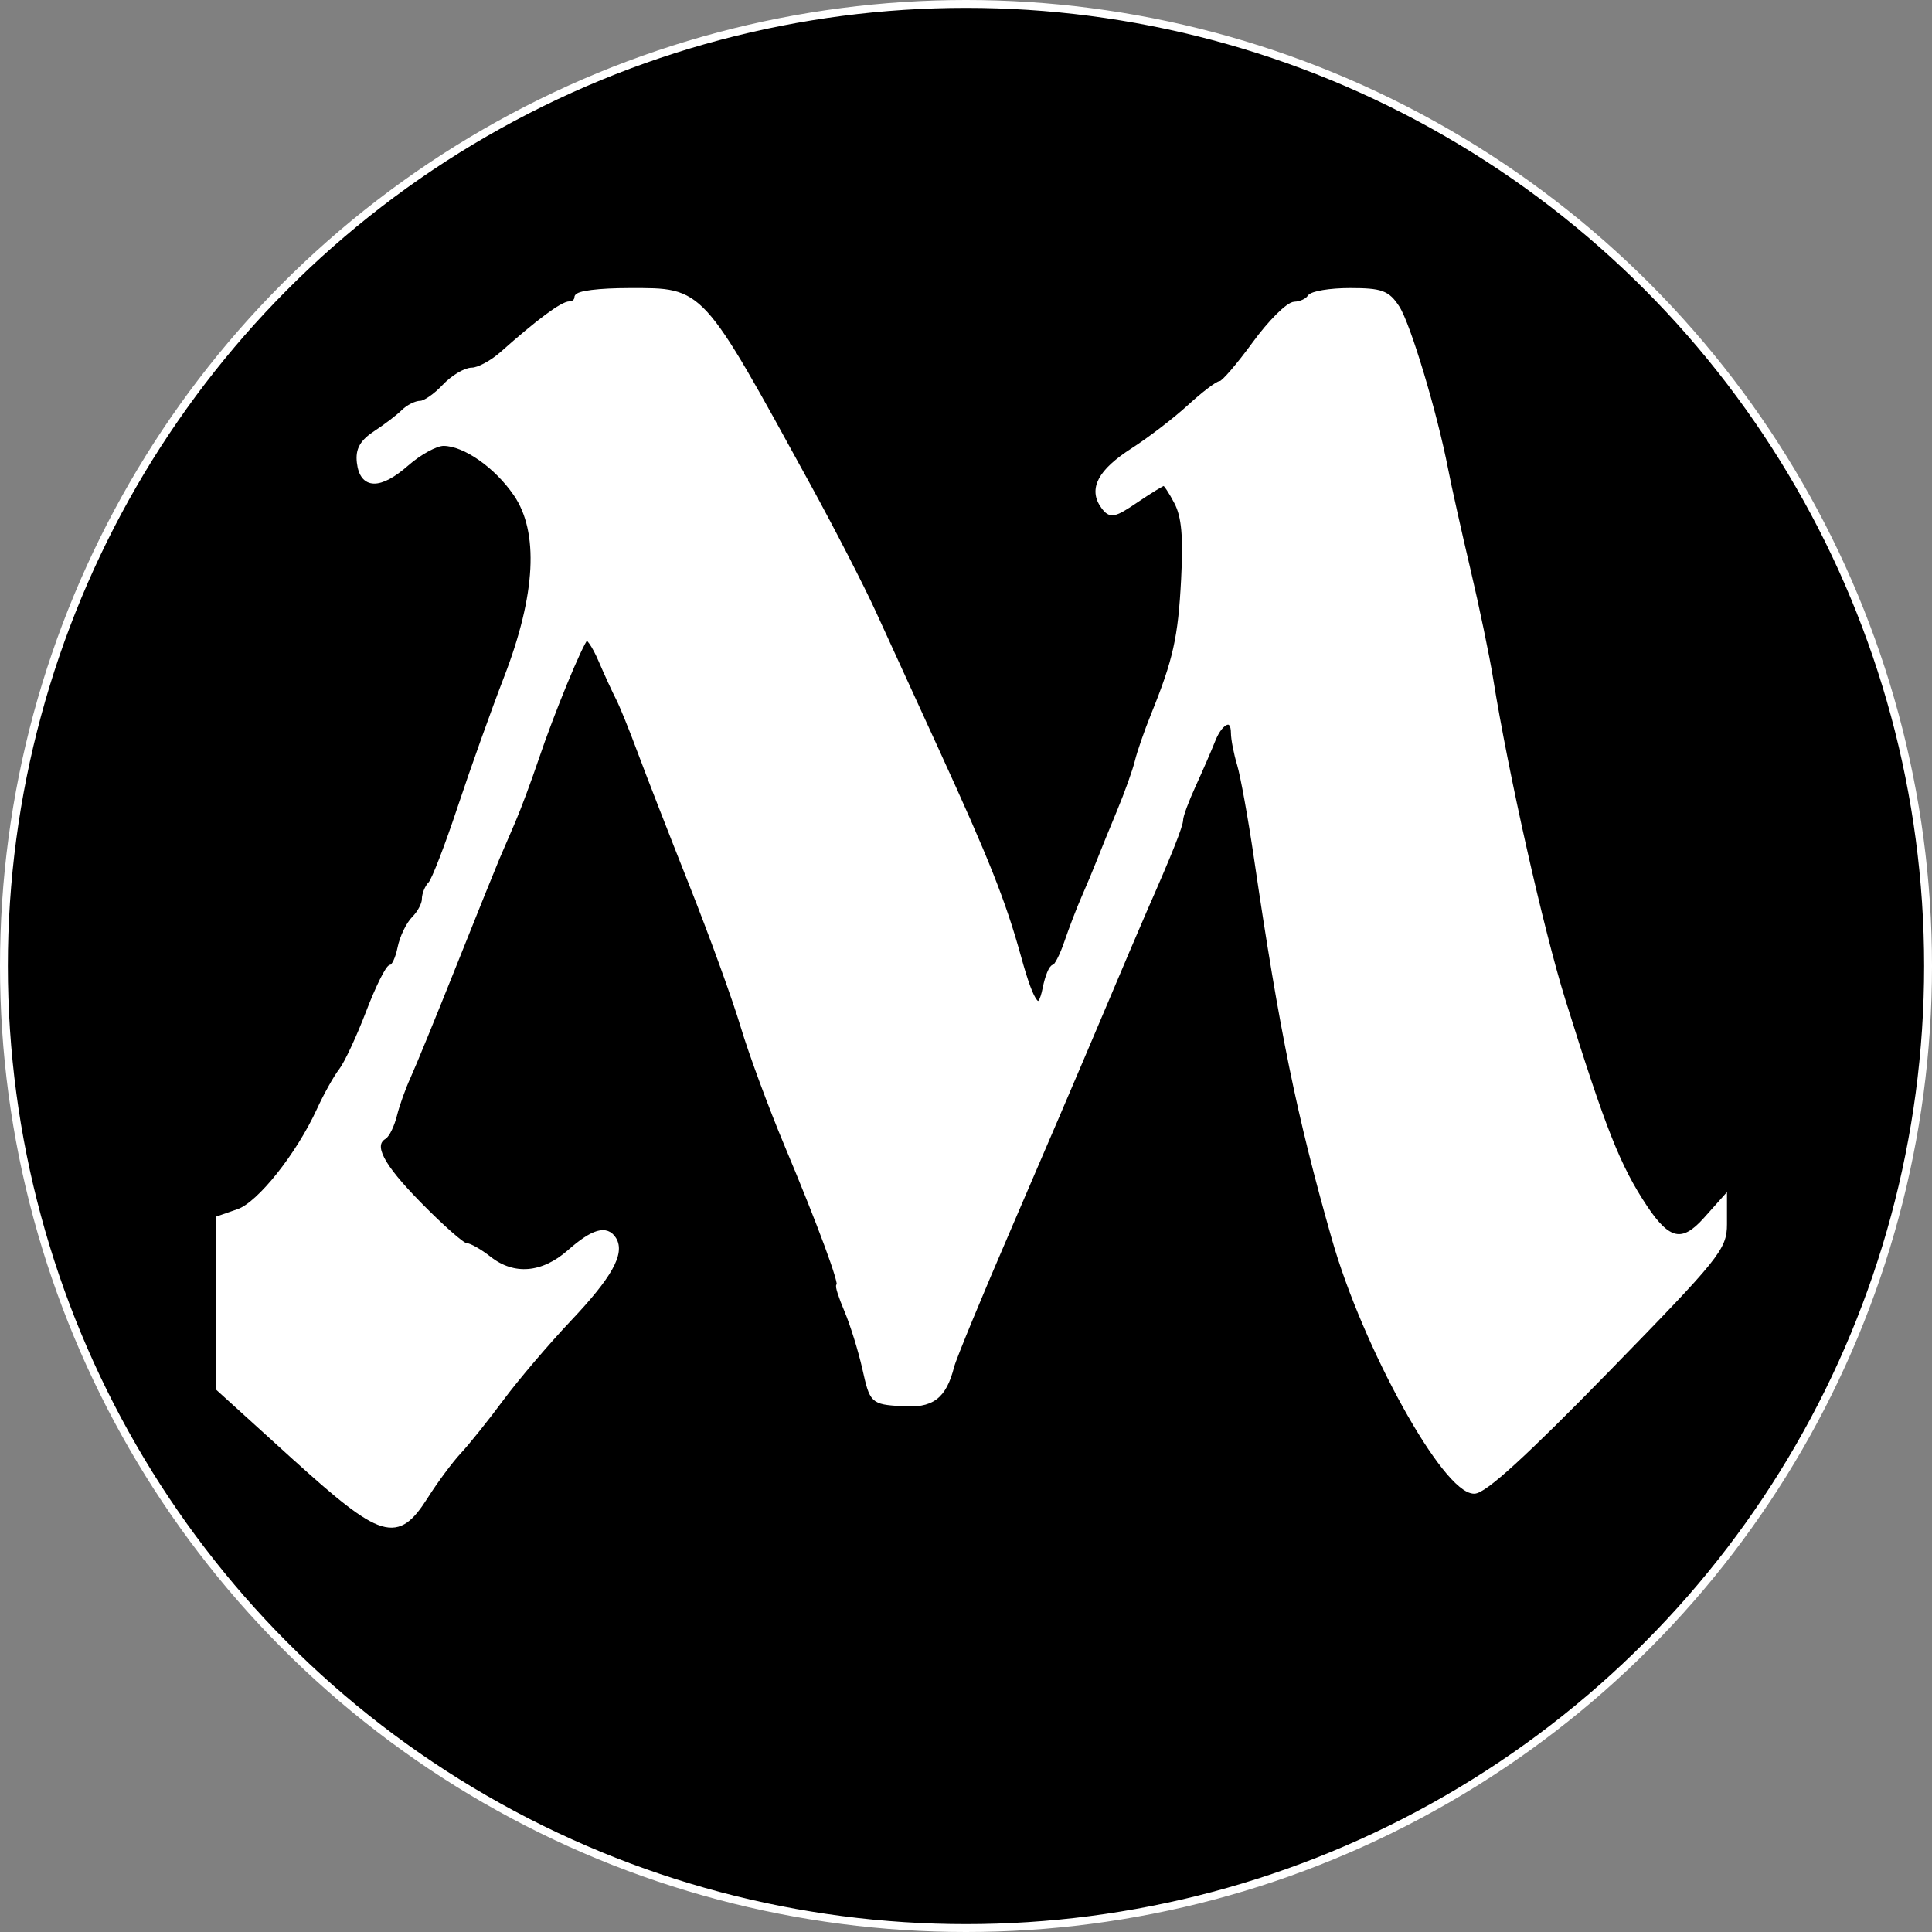 <?xml version="1.0" encoding="UTF-8" standalone="no"?>
<!-- Created with Inkscape (http://www.inkscape.org/) -->

<svg
   xmlns:dc="http://purl.org/dc/elements/1.1/"
   xmlns:cc="http://creativecommons.org/ns#"
   xmlns:rdf="http://www.w3.org/1999/02/22-rdf-syntax-ns#"
   xmlns:svg="http://www.w3.org/2000/svg"
   xmlns="http://www.w3.org/2000/svg"
   xmlns:sodipodi="http://sodipodi.sourceforge.net/DTD/sodipodi-0.dtd"
   xmlns:inkscape="http://www.inkscape.org/namespaces/inkscape"
   id="svg2"
   version="1.1"
   inkscape:version="0.91 r13725"
   width="364.162"
   height="364.162"
   viewBox="0 0 364.162 364.162"
   sodipodi:docname="icon2.svg">
  <rect x="0" y="0" width="364.162" height="364.162" fill="#808080" stroke="none"/>
  <defs
     id="defs6" />
  <sodipodi:namedview
     pagecolor="#ffffff"
     bordercolor="#666666"
     borderopacity="1"
     objecttolerance="10"
     gridtolerance="10"
     guidetolerance="10"
     inkscape:pageopacity="0"
     inkscape:pageshadow="2"
     inkscape:window-width="1920"
     inkscape:window-height="1027"
     id="namedview4"
     showgrid="false"
     inkscape:zoom="1.4142136"
     inkscape:cx="445.07097"
     inkscape:cy="145.86709"
     inkscape:window-x="0"
     inkscape:window-y="0"
     inkscape:window-maximized="1"
     inkscape:current-layer="svg2"
     fit-margin-top="0"
     fit-margin-left="0"
     fit-margin-right="0"
     fit-margin-bottom="0" />
  <ellipse
     style="fill:#000000;fill-opacity:1;stroke:#ffffff;stroke-width:1.483;stroke-opacity:1"
     id="path4156"
     cx="182.081"
     cy="182.081"
     rx="181.34"
     ry="181.34" />
  <path
     style="fill:#ffffff;fill-opacity:1;stroke:#ffffff;stroke-opacity:1"
     d="m 55.328,274.505 -14.062,-12.758 0,-16.04 0,-16.04 3.711,-1.294 c 3.971,-1.384 11.323,-10.633 15.225,-19.151 1.272,-2.778 3.14,-6.119 4.151,-7.425 1.011,-1.306 3.31,-6.228 5.11,-10.938 1.8,-4.709 3.715,-8.563 4.256,-8.563 0.541,0 1.308,-1.62 1.704,-3.599 0.396,-1.98 1.591,-4.471 2.656,-5.536 1.065,-1.065 1.936,-2.708 1.936,-3.651 0,-0.943 0.528,-2.249 1.174,-2.902 0.646,-0.653 3.134,-7.094 5.531,-14.312 2.396,-7.219 6.342,-18.265 8.769,-24.547 6.021,-15.586 6.638,-27.562 1.785,-34.654 -3.663,-5.353 -9.677,-9.549 -13.686,-9.549 -1.44,0 -4.574,1.718 -6.966,3.818 -5.074,4.455 -8.325,4.38 -8.859,-0.205 -0.28,-2.407 0.523,-3.83 3.125,-5.531 1.926,-1.26 4.246,-3.031 5.154,-3.936 0.908,-0.905 2.357,-1.646 3.22,-1.646 0.862,0 2.889,-1.406 4.504,-3.125 1.615,-1.719 3.953,-3.125 5.196,-3.125 1.243,0 3.817,-1.383 5.72,-3.074 6.871,-6.105 11.346,-9.426 12.702,-9.426 0.76,0 1.382,-0.562 1.382,-1.25 0,-0.729 4.148,-1.25 9.943,-1.25 13.693,0 13.095,-0.655 33.688,36.915 4.534,8.272 10.032,18.959 12.219,23.75 2.186,4.791 7.582,16.585 11.99,26.21 9.313,20.333 12.508,28.39 15.367,38.75 2.592,9.393 4.021,11.048 5.059,5.859 0.438,-2.191 1.176,-3.984 1.64,-3.984 0.463,0 1.559,-2.109 2.434,-4.688 0.875,-2.578 2.335,-6.375 3.245,-8.438 0.909,-2.062 2.202,-5.156 2.872,-6.875 0.67,-1.719 2.388,-5.938 3.817,-9.375 1.429,-3.438 2.938,-7.656 3.353,-9.375 0.415,-1.719 1.779,-5.656 3.033,-8.75 4.182,-10.322 5.137,-14.609 5.702,-25.607 0.418,-8.132 0.084,-11.843 -1.306,-14.532 -1.027,-1.986 -2.109,-3.611 -2.405,-3.611 -0.296,0 -2.656,1.438 -5.246,3.195 -4.23,2.871 -4.857,2.992 -6.173,1.192 -2.365,-3.234 -0.606,-6.545 5.592,-10.526 3.192,-2.05 7.983,-5.726 10.648,-8.169 2.665,-2.443 5.293,-4.442 5.841,-4.442 0.548,0 3.43,-3.343 6.405,-7.429 2.975,-4.086 6.36,-7.461 7.523,-7.5 1.163,-0.039 2.461,-0.633 2.886,-1.321 0.425,-0.688 3.82,-1.25 7.545,-1.25 5.882,0 7.047,0.42 8.864,3.192 2.093,3.194 7.129,19.973 9.172,30.558 0.597,3.094 2.476,11.531 4.176,18.75 1.7,7.219 3.63,16.5 4.289,20.625 2.851,17.831 9.484,47.339 13.628,60.625 7.627,24.455 10.371,31.383 15.467,39.057 4.379,6.594 7.161,7.159 11.473,2.333 l 3.511,-3.93 0,4.76 c 0,4.481 -1.303,6.095 -22.213,27.52 -15.39,15.769 -23.05,22.76 -24.939,22.76 -5.485,0 -20.509,-27.152 -26.334,-47.589 -6.645,-23.317 -9.874,-39.104 -14.681,-71.786 -1.112,-7.562 -2.542,-15.477 -3.178,-17.589 -0.635,-2.111 -1.155,-4.783 -1.155,-5.938 0,-3.284 -2.41,-2.461 -3.919,1.339 -0.751,1.891 -2.426,5.749 -3.723,8.574 -1.297,2.825 -2.358,5.707 -2.358,6.404 0,1.141 -2.119,6.459 -6.858,17.209 -0.909,2.062 -4.74,11.062 -8.514,20 -3.774,8.938 -11.401,26.758 -16.949,39.602 -5.548,12.844 -10.423,24.656 -10.833,26.25 -1.49,5.793 -3.737,7.455 -9.517,7.038 -5.386,-0.389 -5.413,-0.415 -6.816,-6.64 -0.774,-3.438 -2.303,-8.359 -3.397,-10.938 -1.094,-2.578 -1.766,-4.688 -1.494,-4.688 0.746,0 -3.517,-11.546 -9.744,-26.393 -3.061,-7.298 -6.801,-17.423 -8.313,-22.5 -1.511,-5.077 -5.874,-17.107 -9.694,-26.732 -3.82,-9.625 -8.214,-20.919 -9.764,-25.099 -1.55,-4.179 -3.377,-8.679 -4.06,-10 -0.683,-1.321 -2.178,-4.58 -3.323,-7.244 -1.145,-2.663 -2.419,-4.504 -2.832,-4.091 -1.094,1.094 -6.404,13.996 -9.335,22.684 -1.392,4.125 -3.382,9.469 -4.421,11.875 -1.04,2.406 -2.373,5.5 -2.963,6.875 -0.59,1.375 -4.216,10.375 -8.058,20 -3.841,9.625 -7.758,19.188 -8.703,21.25 -0.945,2.062 -2.106,5.302 -2.578,7.199 -0.473,1.897 -1.36,3.758 -1.971,4.136 -2.587,1.599 -0.635,5.386 6.563,12.727 4.213,4.297 8.199,7.812 8.858,7.812 0.659,0 2.629,1.125 4.377,2.5 4.619,3.633 10.16,3.17 15.198,-1.27 4.428,-3.903 6.939,-4.631 8.312,-2.409 1.61,2.605 -0.82,6.934 -8.38,14.929 -4.225,4.469 -9.991,11.238 -12.812,15.044 -2.821,3.805 -6.424,8.305 -8.006,10 -1.582,1.695 -4.389,5.471 -6.237,8.392 -5.428,8.58 -8.107,7.776 -24.922,-7.479 z"
     id="path3344"
     inkscape:connector-curvature="0" />
</svg>
